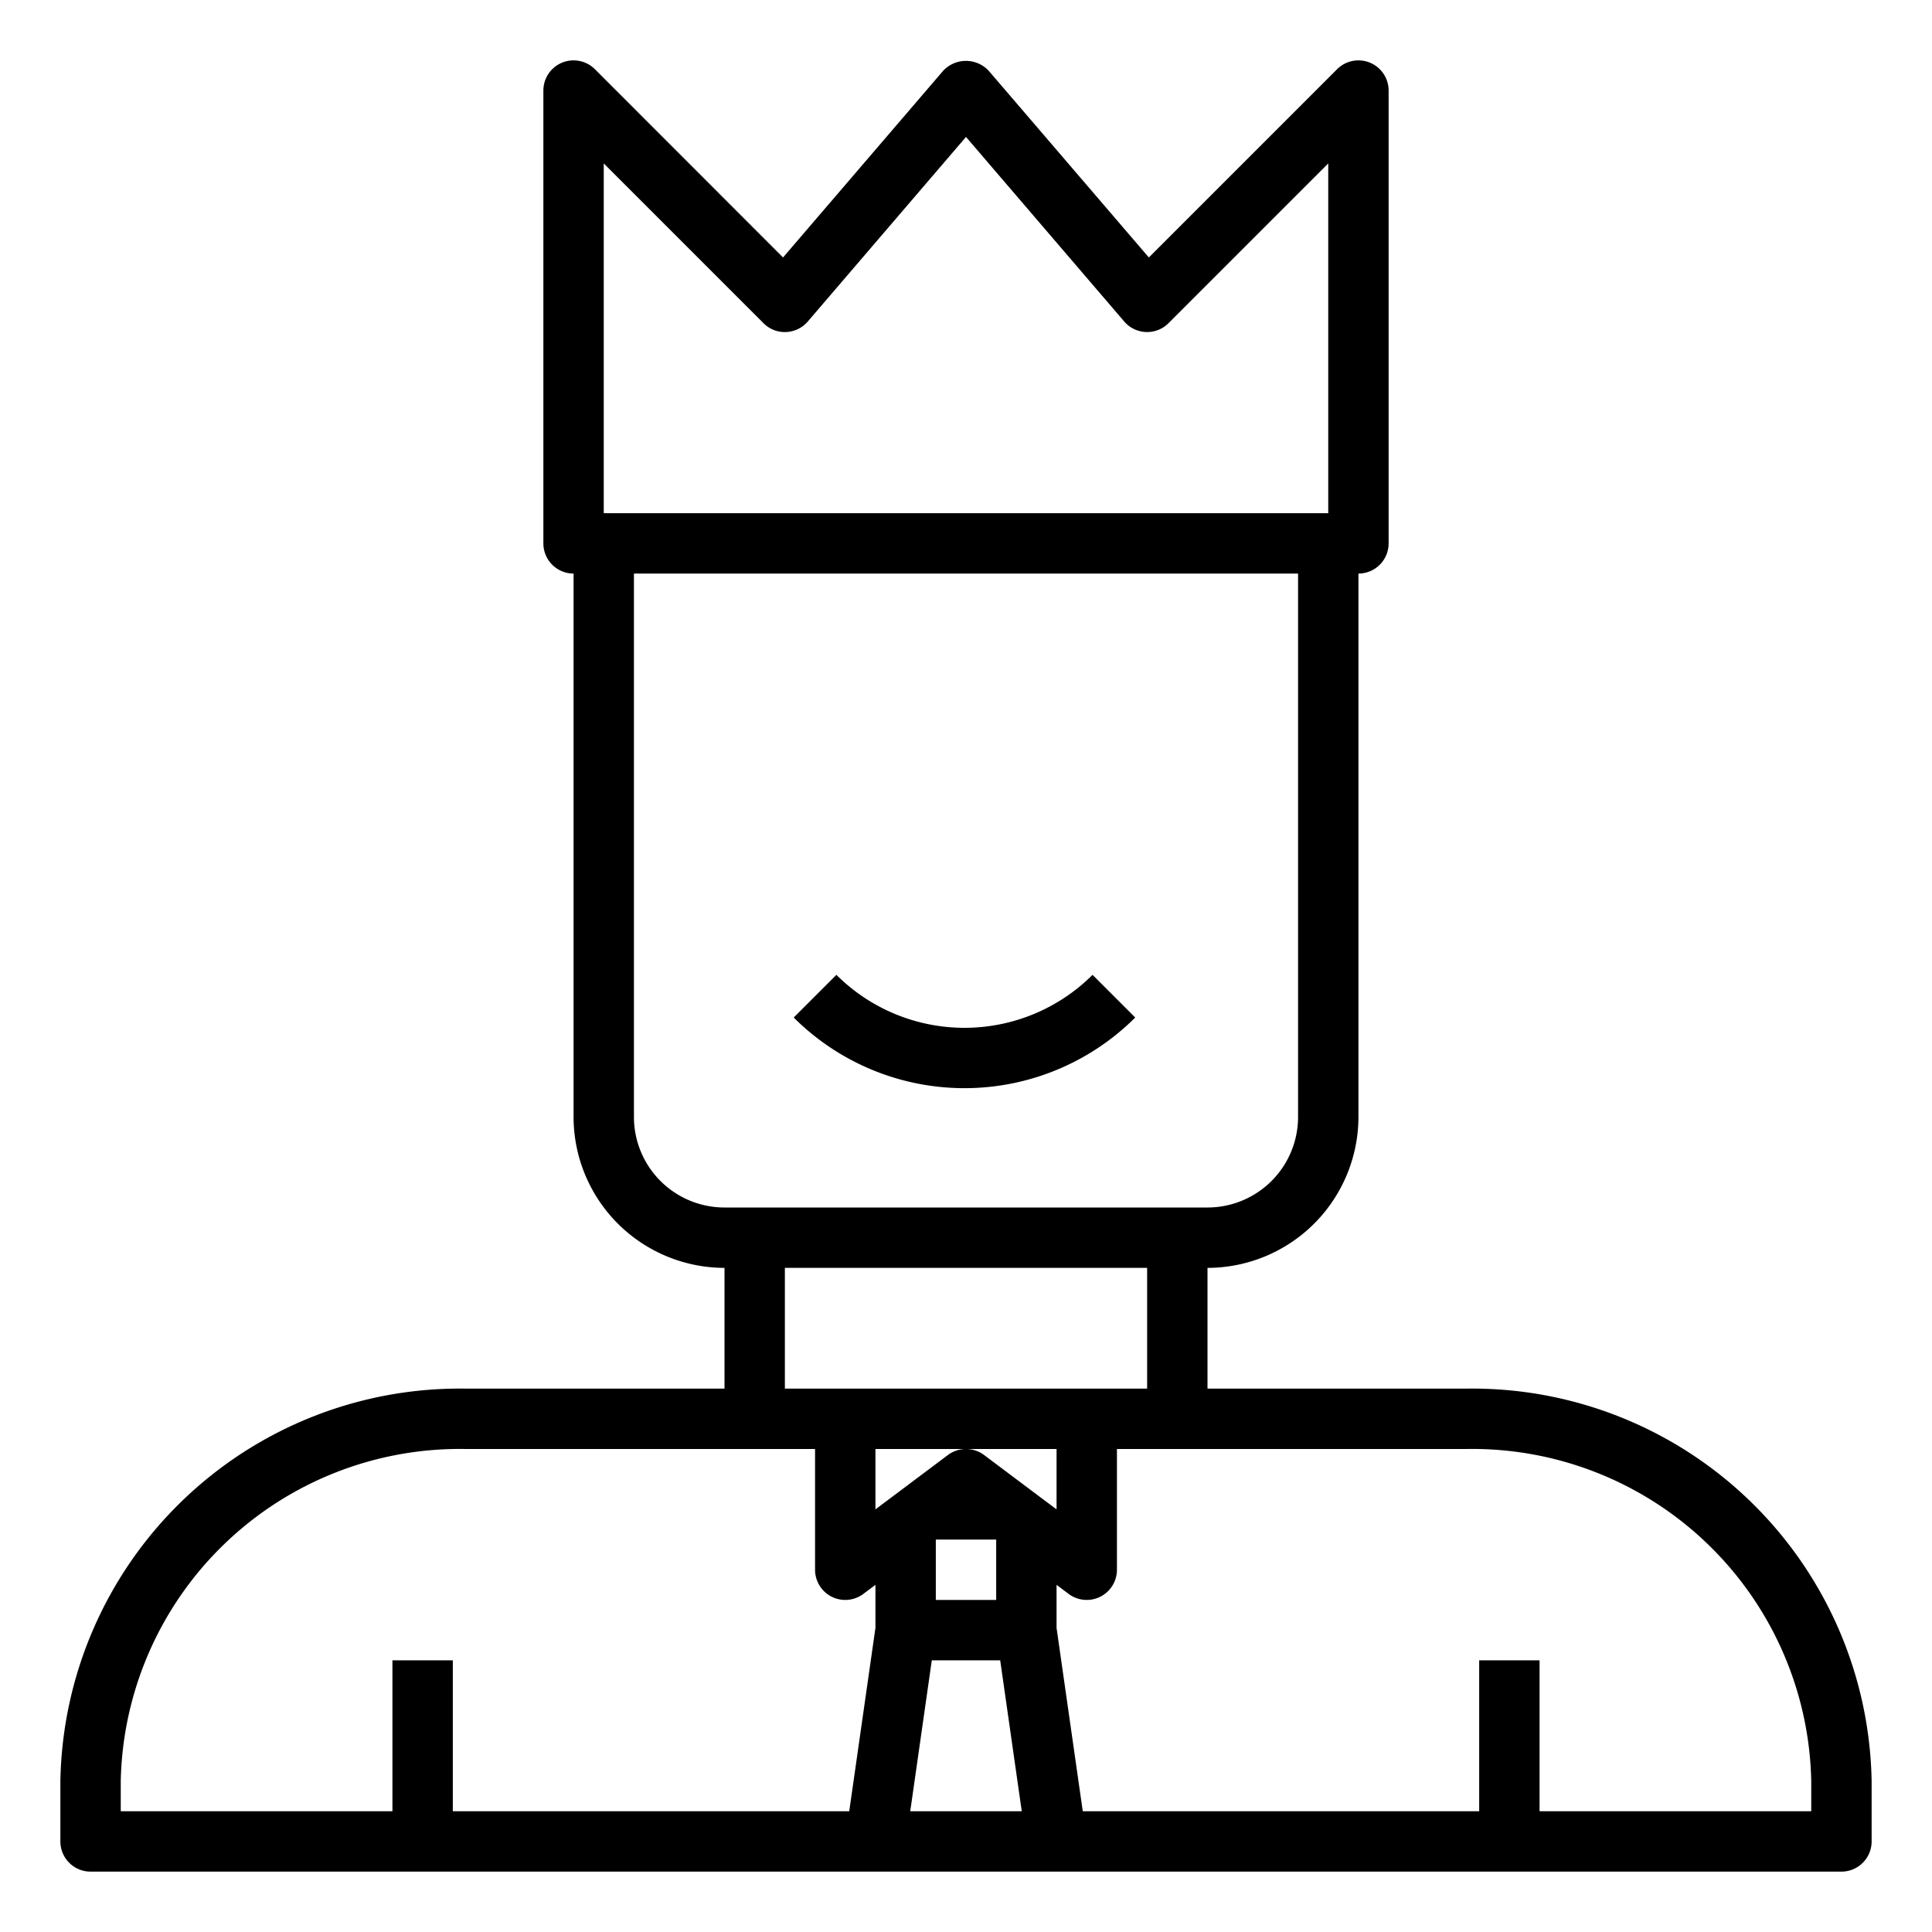 <svg xmlns="http://www.w3.org/2000/svg" viewBox="0 0 64 64" x="0px" y="0px"><title>Boss and Leader</title><g data-name="Boss and Leader"><path d="M48.571,46H40V42a5.006,5.006,0,0,0,5-5V19a1,1,0,0,0,1-1V3a1,1,0,0,0-1.707-.707L38.057,8.529l-5.3-6.179a1.031,1.031,0,0,0-1.518,0l-5.3,6.179L19.707,2.293A1,1,0,0,0,18,3V18a1,1,0,0,0,1,1V37a5.006,5.006,0,0,0,5,5v4H15.429A13.235,13.235,0,0,0,2,59v2a1,1,0,0,0,1,1H61a1,1,0,0,0,1-1V59A13.235,13.235,0,0,0,48.571,46ZM20,5.414l5.293,5.293a.987.987,0,0,0,.745.292,1,1,0,0,0,.721-.349L32,4.536l5.241,6.114a1,1,0,0,0,1.466.057L44,5.414V17H20ZM21,37V19H43V37a3,3,0,0,1-3,3H24A3,3,0,0,1,21,37Zm5,5H38v4H26Zm8.6,7.7h0l-.037-.027L32.6,48.2a1,1,0,0,0-1.2,0l-1.96,1.47L29.4,49.7h0L29,50V48h6v2ZM31,51h2l0,2H31ZM4,59A11.234,11.234,0,0,1,15.429,48H27v4a1,1,0,0,0,1.6.8l.4-.3v1.427L28.132,60H15V55H13v5H4Zm26.153,1,.714-5h2.266l.714,5ZM60,60H51V55H49v5H35.868L35,53.927V52.5l.4.3A1,1,0,0,0,37,52V48H48.571A11.234,11.234,0,0,1,60,59Z"></path><path d="M37.606,33.707l-1.414-1.414a6.006,6.006,0,0,1-8.485,0l-1.414,1.414a8.007,8.007,0,0,0,11.313,0Z"></path></g></svg>